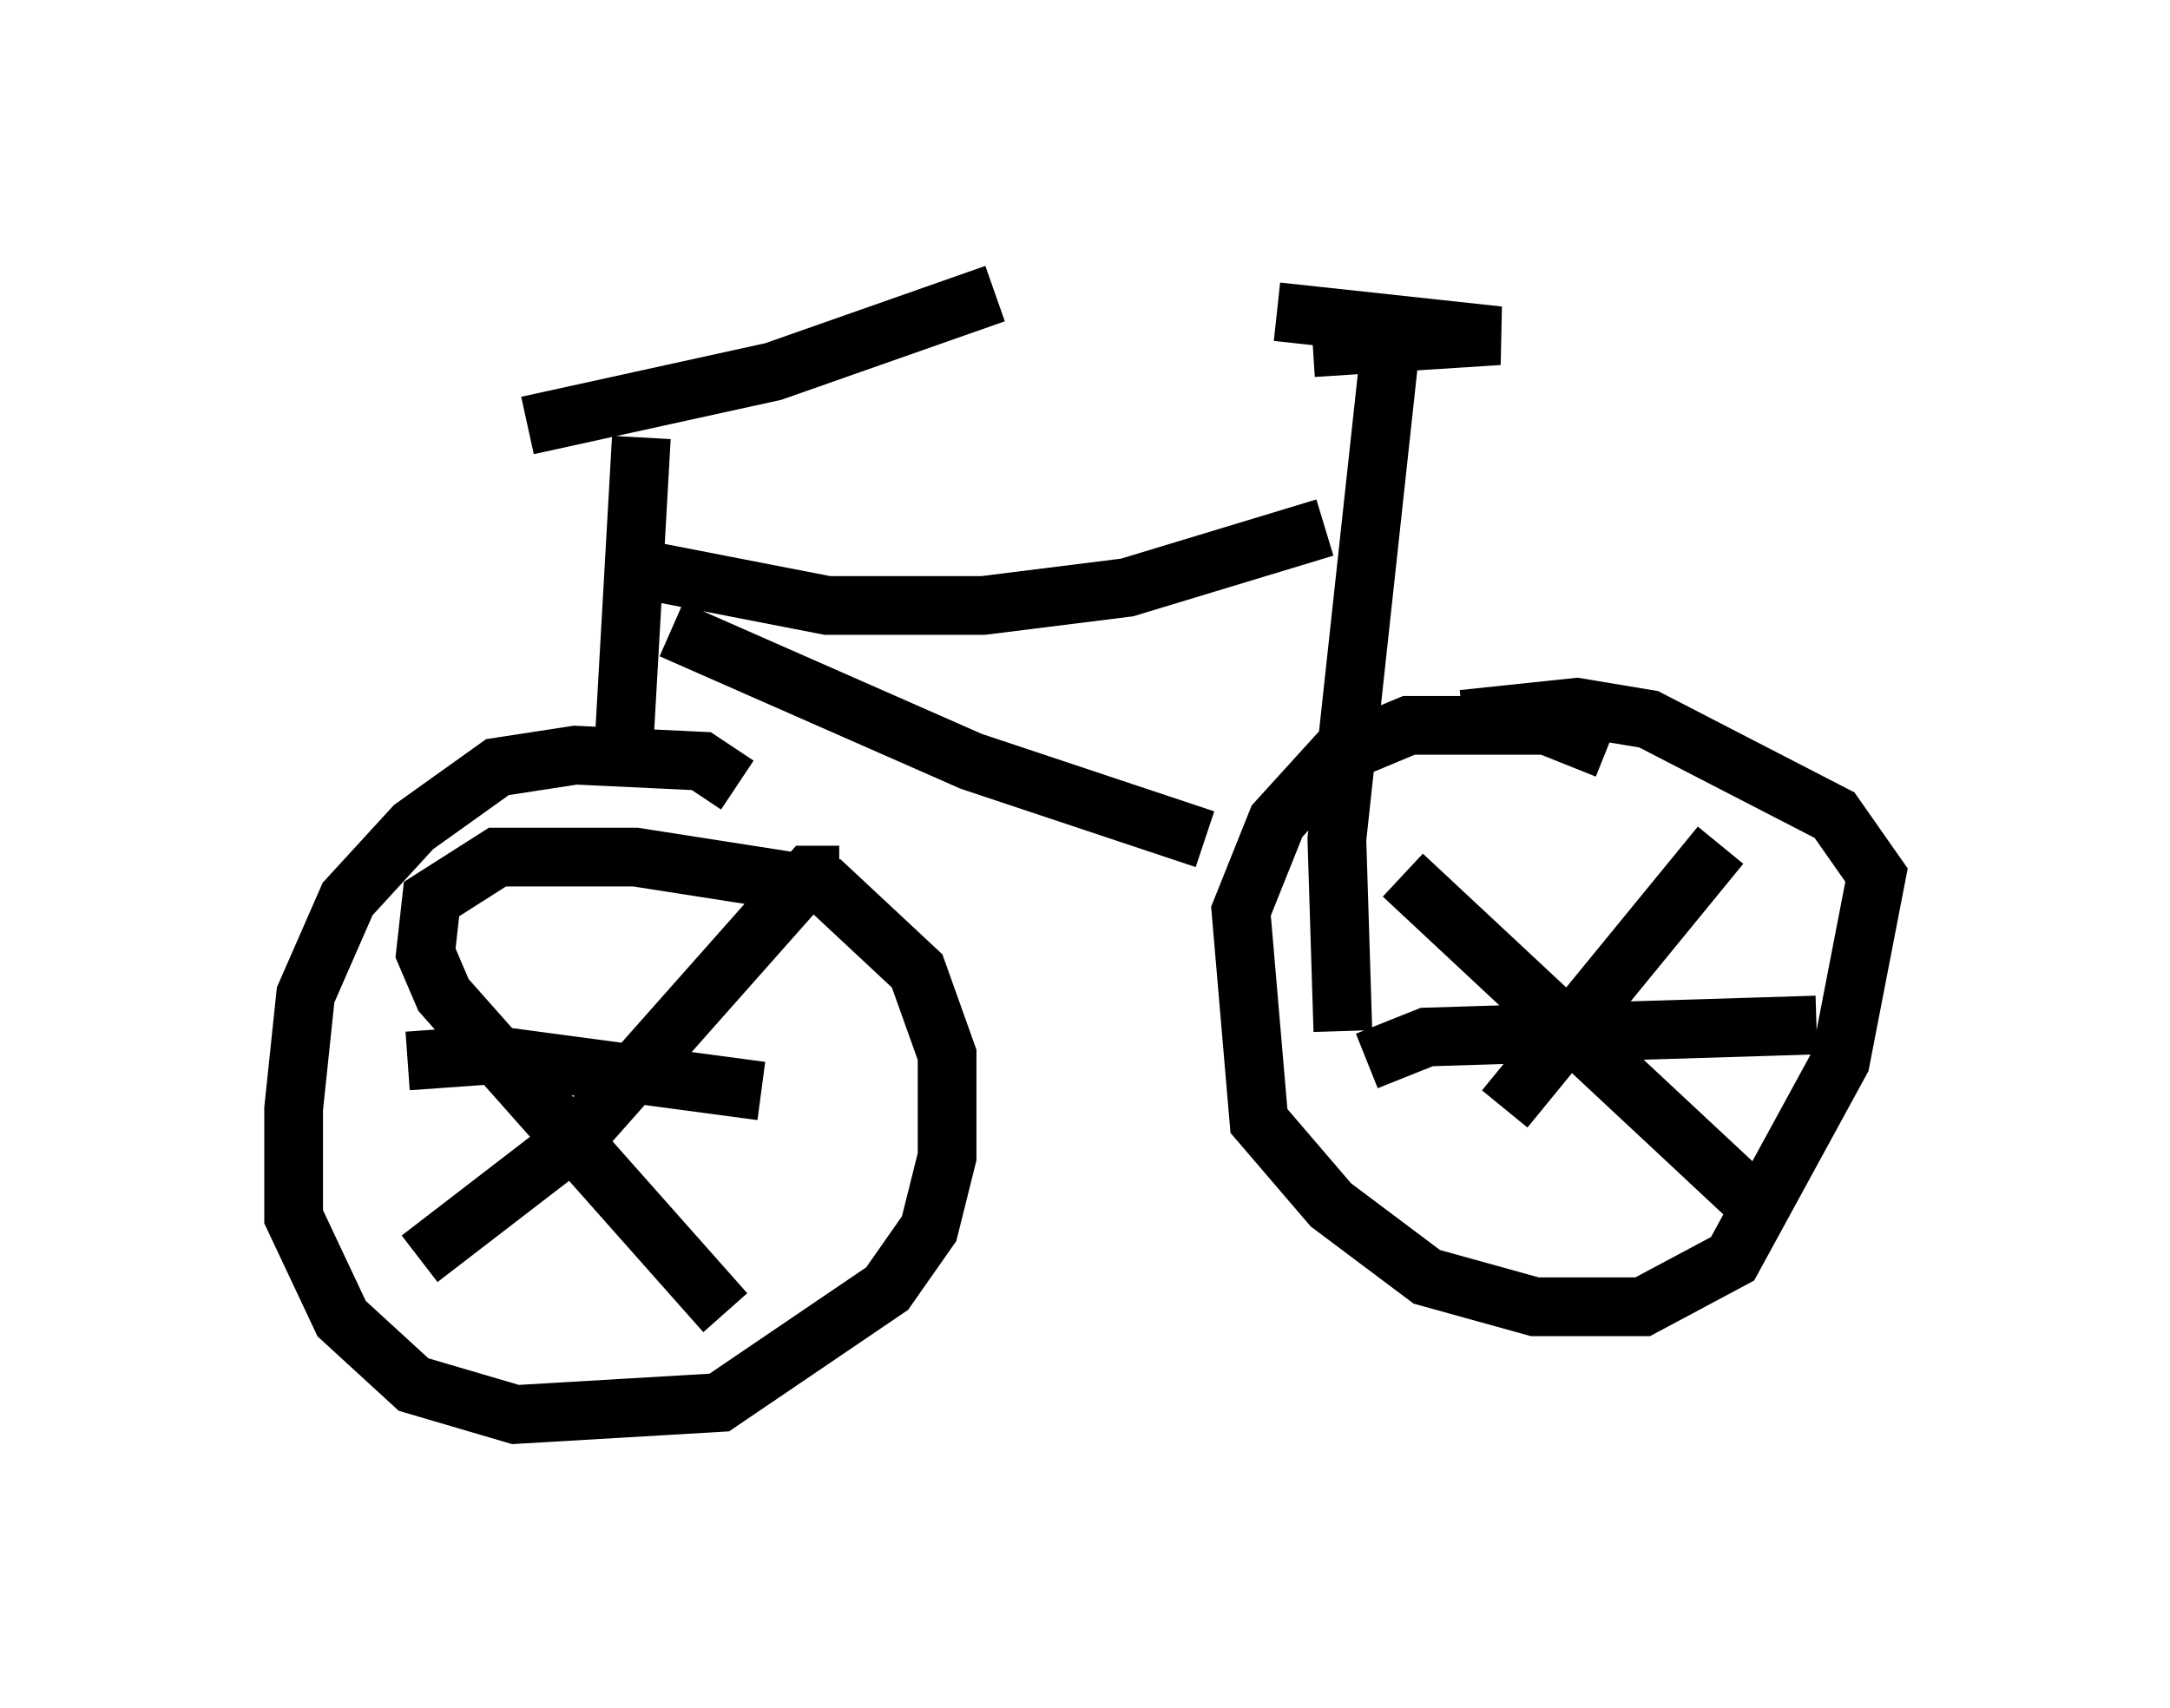 <?xml version="1.0" encoding="utf-8" ?>
<svg baseProfile="full" height="29.09" version="1.1" width="36.95" xmlns="http://www.w3.org/2000/svg" xmlns:ev="http://www.w3.org/2001/xml-events" xmlns:xlink="http://www.w3.org/1999/xlink"><defs /><rect fill="white" height="29.09" width="36.95" x="0" y="0" /><path d="M5.613, 7.042 m3.369, 0.204 l4.185, -0.919 3.777, -1.327 m-6.023, 2.45 l-0.306, 5.41 m1.94, 0.51 l-0.613, -0.408 -2.144, -0.102 l-1.327, 0.204 -1.429, 1.021 l-1.123, 1.225 -0.715, 1.633 l-0.204, 1.94 0.0, 1.838 l0.817, 1.735 1.225, 1.123 l1.735, 0.51 3.471, -0.204 l2.858, -1.94 0.715, -1.021 l0.306, -1.225 0.0, -1.735 l-0.51, -1.429 -1.531, -1.429 l-3.267, -0.51 -2.348, 0.0 l-1.123, 0.715 -0.102, 0.919 l0.306, 0.715 4.798, 5.41 m1.94, -7.452 l-0.51, 0.0 -3.981, 4.492 l-2.654, 2.042 m-0.204, -3.369 l1.429, -0.102 4.594, 0.613 m-2.552, -8.983 l3.675, 0.715 2.654, 0.0 l2.45, -0.306 3.369, -1.021 m-11.127, 1.735 l5.104, 2.246 3.981, 1.327 m3.165, -8.473 l-0.919, 8.473 0.102, 3.267 m-0.51, -11.638 l3.165, -0.204 -3.777, -0.408 m5.615, 7.452 l-1.021, -0.408 -2.348, 0.0 l-1.225, 0.51 -1.021, 1.123 l-0.613, 1.531 0.306, 3.573 l1.225, 1.429 1.633, 1.225 l1.838, 0.51 1.838, 0.0 l1.531, -0.817 1.838, -3.369 l0.613, -3.165 -0.715, -1.021 l-3.165, -1.633 -1.225, -0.204 l-1.94, 0.204 m-1.021, 2.654 l6.125, 5.717 m-0.715, -6.227 l-3.675, 4.492 m-2.348, -0.817 l1.021, -0.408 6.635, -0.204 " fill="none" stroke="black" stroke-width="1" /></svg>